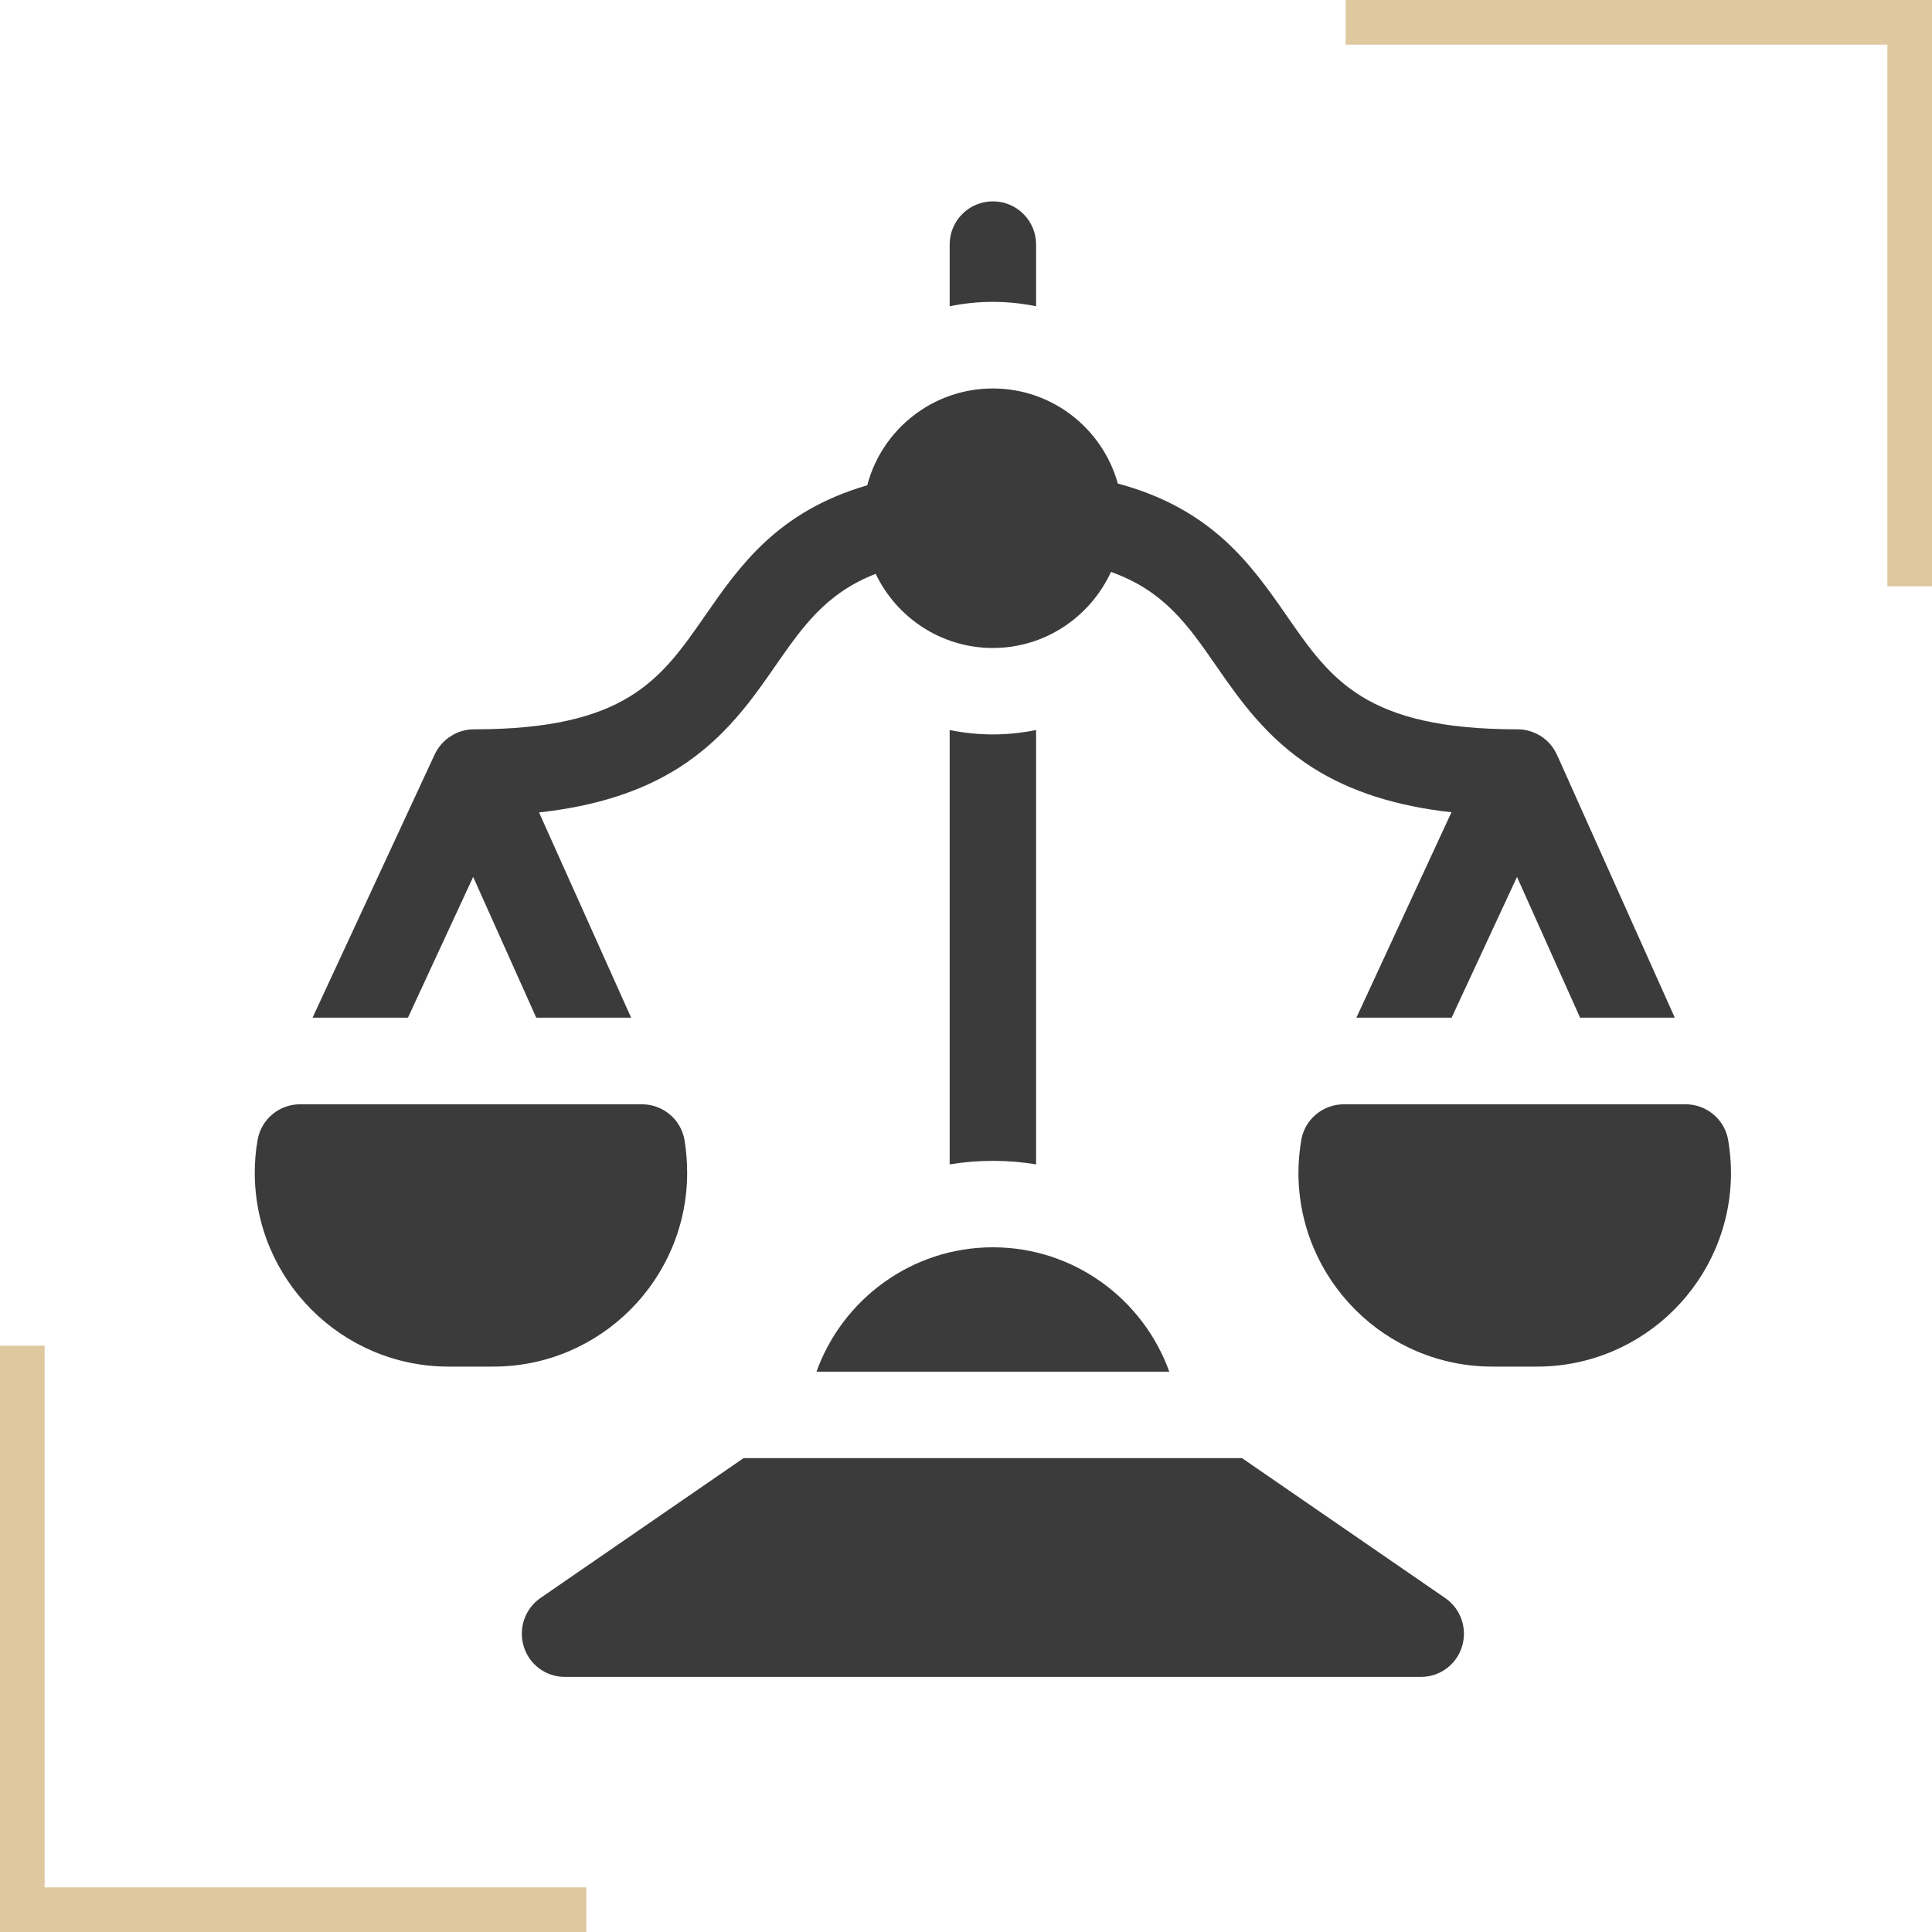 <?xml version="1.0" encoding="UTF-8"?>
<!DOCTYPE svg PUBLIC "-//W3C//DTD SVG 1.1//EN" "http://www.w3.org/Graphics/SVG/1.1/DTD/svg11.dtd">
<!-- Creator: CorelDRAW 2018 (64 Bit Versão de avaliação) -->
<svg xmlns="http://www.w3.org/2000/svg" xml:space="preserve" width="300px" height="300px" version="1.1" style="shape-rendering:geometricPrecision; text-rendering:geometricPrecision; image-rendering:optimizeQuality; fill-rule:evenodd; clip-rule:evenodd"
viewBox="0 0 109.96 109.96"
 xmlns:xlink="http://www.w3.org/1999/xlink">
 <defs>
  <style type="text/css">
   <![CDATA[
    .fil0 {fill:none}
    .fil1 {fill:#3B3B3B;fill-rule:nonzero}
    .fil2 {fill:#DFC89F;fill-rule:nonzero}
   ]]>
  </style>
 </defs>
 <g id="Camada_x0020_1">
  <g id="_2741326134560">
   <rect class="fil0" x="1.27" y="1.27" width="107.42" height="107.42"/>
   <g>
    <path class="fil1" d="M58.97 66.27l0 -24.72c-0.8,0.16 -1.62,0.25 -2.46,0.25 -0.84,0 -1.67,-0.09 -2.46,-0.25l0 24.72c0.8,-0.13 1.62,-0.2 2.46,-0.2 0.84,0 1.66,0.07 2.46,0.2z"/>
    <path class="fil1" d="M39.11 66.74c0,-0.61 -0.05,-1.24 -0.15,-1.85 -0.2,-1.18 -1.23,-2.04 -2.43,-2.04l-19.45 0c-1.2,0 -2.22,0.86 -2.42,2.04 -0.11,0.61 -0.16,1.24 -0.16,1.85 0,6.09 4.95,11.04 11.03,11.04l2.55 0c6.08,0 11.03,-4.95 11.03,-11.04z"/>
    <path class="fil1" d="M98.36 64.89c-0.2,-1.18 -1.23,-2.04 -2.43,-2.04l-19.44 0c-1.2,0 -2.23,0.86 -2.43,2.04 -0.1,0.61 -0.16,1.24 -0.16,1.85 0,6.09 4.95,11.04 11.04,11.04l2.54 0c6.09,0 11.04,-4.95 11.04,-11.04 0,-0.61 -0.06,-1.24 -0.16,-1.85z"/>
    <path class="fil1" d="M58.97 17.43l0 -3.51c0,-1.36 -1.1,-2.46 -2.46,-2.46 -1.36,0 -2.46,1.1 -2.46,2.46l0 3.51c0.79,-0.16 1.62,-0.25 2.46,-0.25 0.84,0 1.66,0.09 2.46,0.25z"/>
    <path class="fil1" d="M46.47 78.07l20.08 0c-1.48,-4.12 -5.42,-7.08 -10.04,-7.08 -4.62,0 -8.56,2.96 -10.04,7.08z"/>
    <path class="fil1" d="M82.25 90.95c-1.19,-0.82 -10.99,-7.57 -11.56,-7.96l-28.37 0c-0.54,0.37 -9.86,6.79 -11.56,7.96 -0.88,0.61 -1.27,1.73 -0.95,2.76 0.31,1.03 1.26,1.73 2.33,1.73l48.74 0c1.07,0 2.02,-0.7 2.33,-1.73 0.32,-1.03 -0.07,-2.15 -0.96,-2.76z"/>
    <path class="fil1" d="M26.93 49.91l3.59 8.01 5.4 0 -5.24 -11.68c3.2,-0.35 5.82,-1.19 7.95,-2.54 2.64,-1.68 4.17,-3.88 5.52,-5.83 1.53,-2.2 2.86,-4.11 5.69,-5.21 1.19,2.49 3.73,4.22 6.67,4.22 2.98,0 5.55,-1.78 6.72,-4.33 3.03,1.08 4.39,3.04 5.97,5.32 1.35,1.95 2.88,4.15 5.52,5.83 2.12,1.34 4.72,2.18 7.89,2.53l-5.41 11.69 5.42 0 3.72 -8.01 3.59 8.01 5.39 0c0,0 -6.64,-14.82 -6.64,-14.82 -0.13,-0.29 -0.27,-0.55 -0.49,-0.79 -0.21,-0.23 -0.46,-0.42 -0.74,-0.55 -0.33,-0.16 -0.7,-0.25 -1.06,-0.25 0,0 0,0 -0.01,0 -8.66,0 -10.64,-2.84 -13.13,-6.44 -2.02,-2.91 -4.24,-6.1 -9.63,-7.55 -0.86,-3.11 -3.72,-5.41 -7.11,-5.41 -3.43,0 -6.32,2.34 -7.15,5.51 -5.12,1.49 -7.28,4.61 -9.25,7.45 -2.5,3.6 -4.48,6.44 -13.14,6.44 -0.46,0 -0.91,0.13 -1.3,0.38 -0.4,0.25 -0.73,0.62 -0.93,1.05l-6.95 14.98 5.43 0 3.71 -8.01z"/>
   </g>
   <path class="fil2" d="M33.37 109.96l-33.37 0c0,-11.12 0,-22.25 0,-33.37l2.54 0 0 30.83 30.83 0 0 2.54z"/>
   <polygon class="fil2" points="76.59,0 109.96,0 109.96,33.37 107.42,33.37 107.42,2.54 76.59,2.54 "/>
  </g>
 </g>
</svg>
